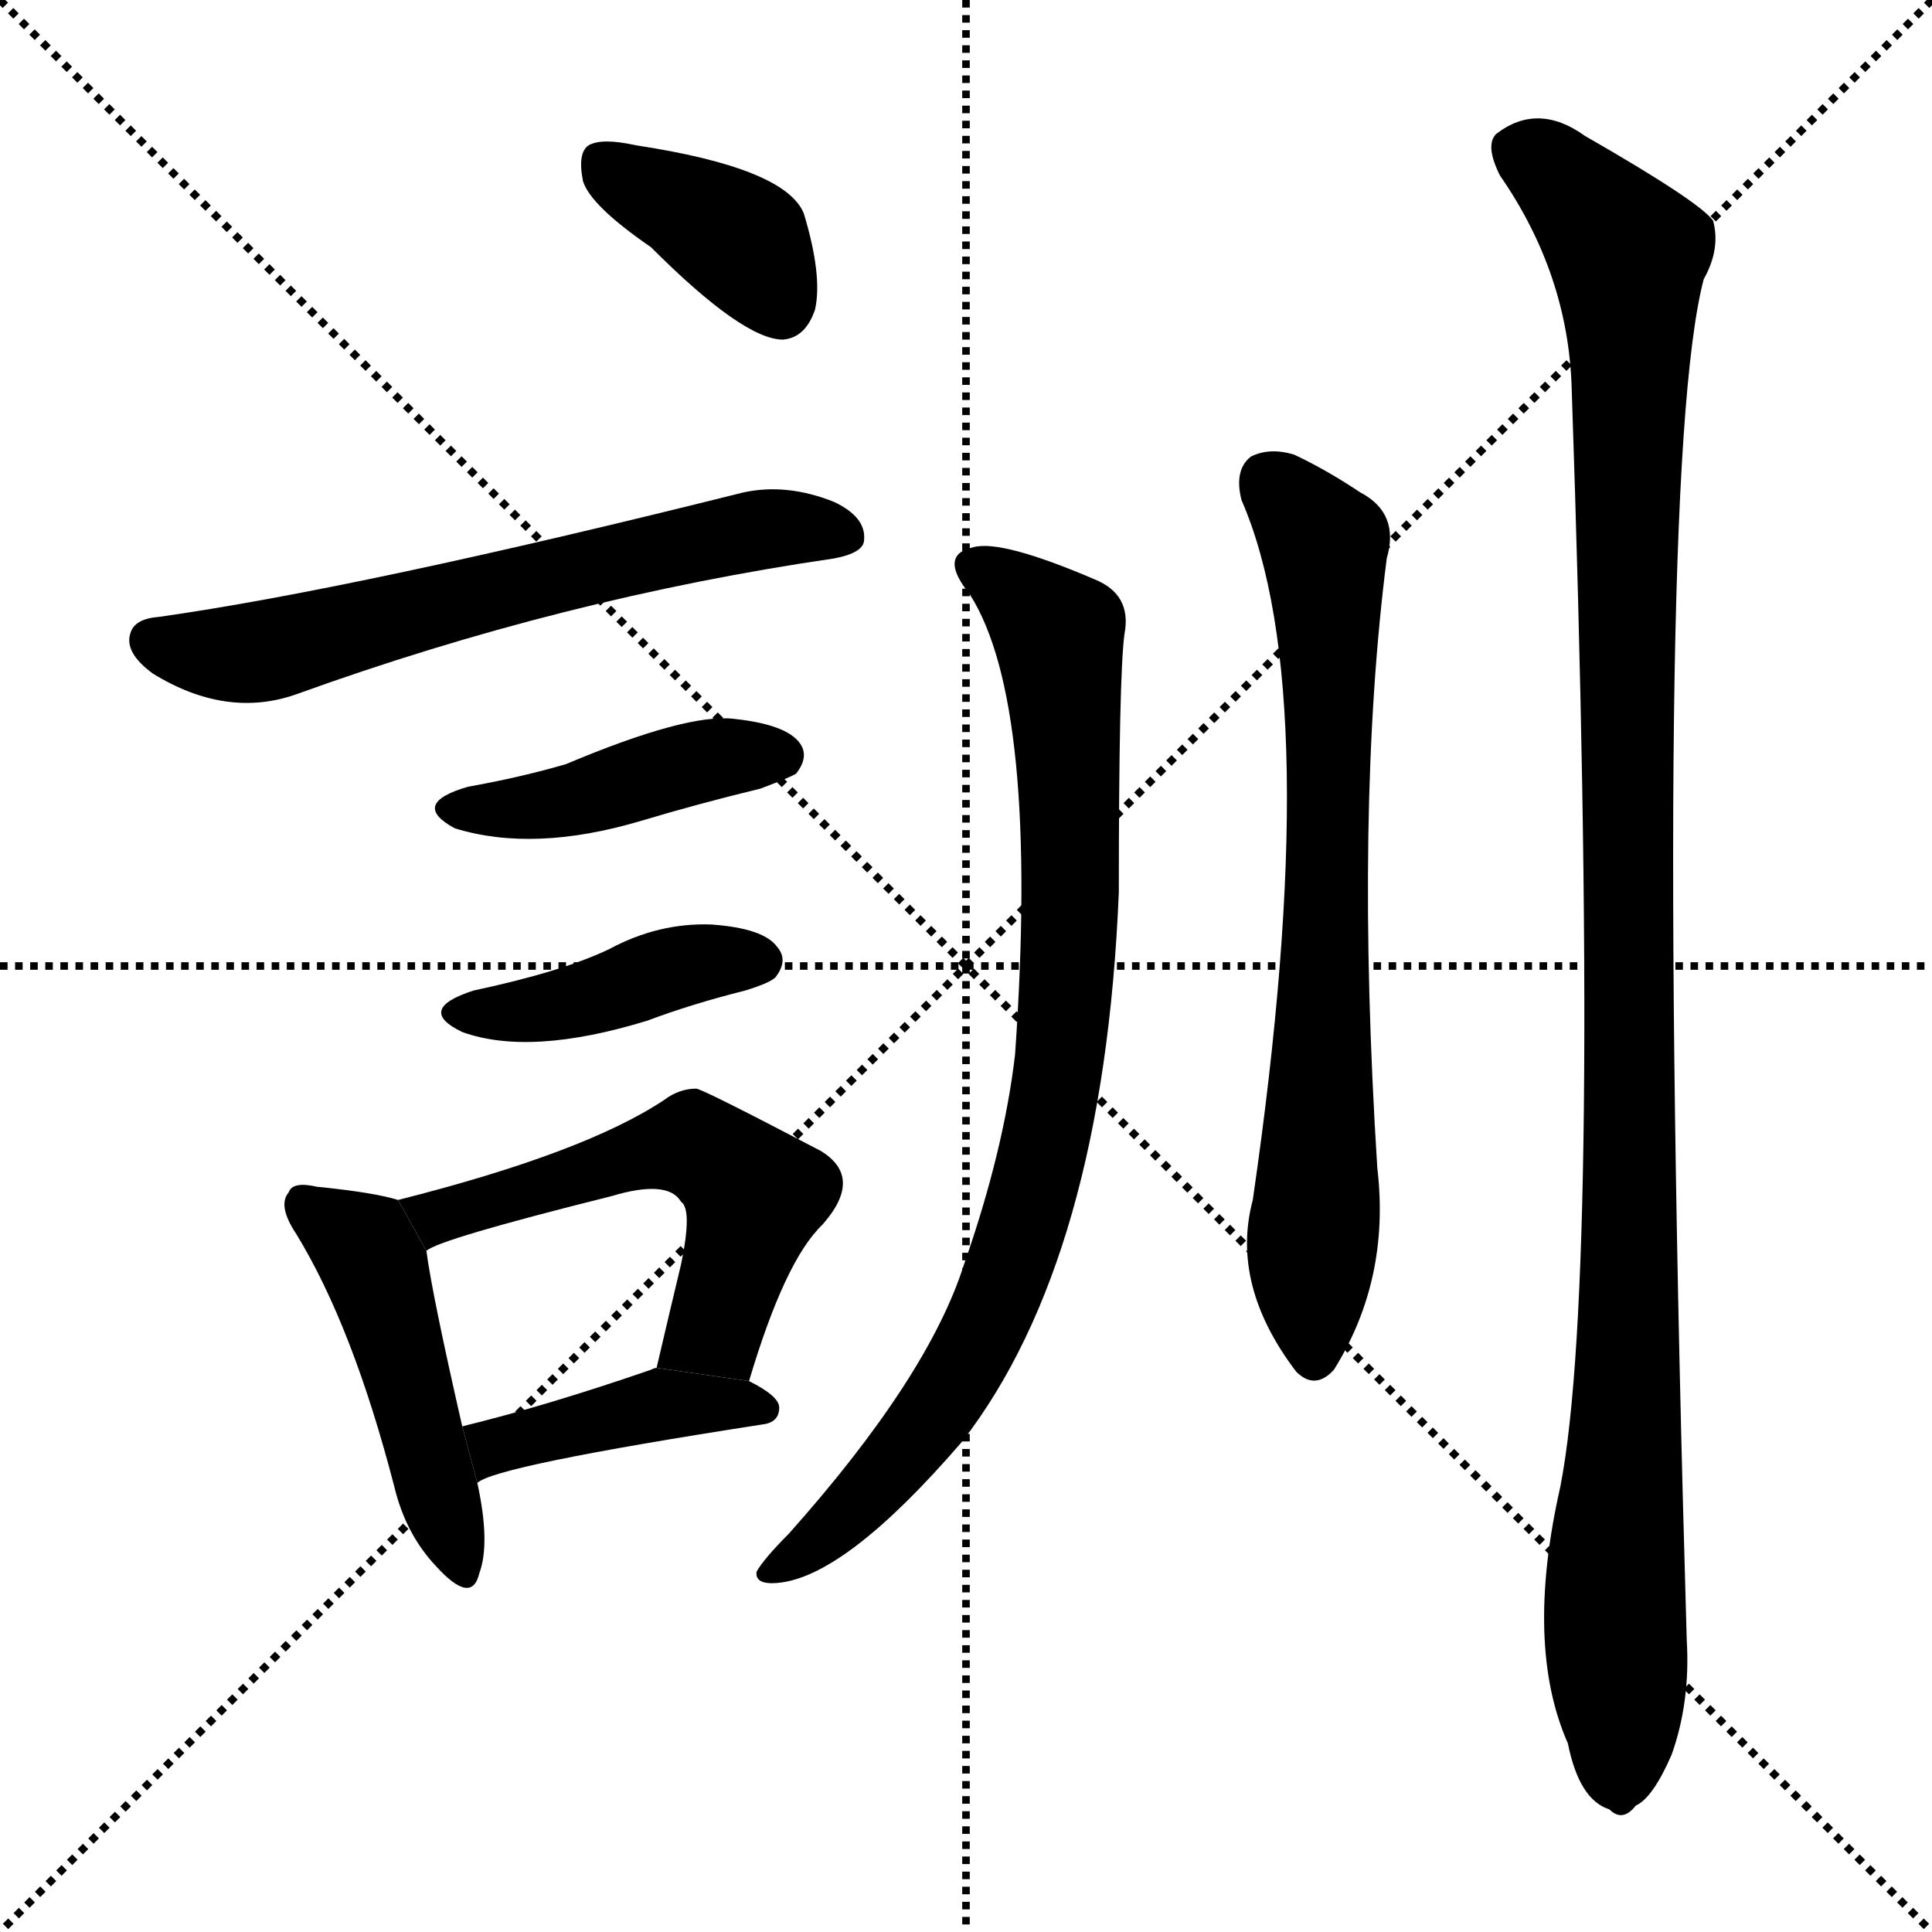 <svg version="1.1" viewBox="0 0 1024 1024" xmlns="http://www.w3.org/2000/svg">
  <g stroke="black" stroke-dasharray="1,1" stroke-width="1" transform="scale(4, 4)">
    <line x1="0" y1="0" x2="256" y2="256"></line>
    <line x1="256" y1="0" x2="0" y2="256"></line>
    <line x1="128" y1="0" x2="128" y2="256"></line>
    <line x1="0" y1="128" x2="256" y2="128"></line>
  </g>
  <g transform="scale(1, -1) translate(0, -900)">
    <style type="text/css">
      
        @keyframes keyframes0 {
          from {
            stroke: blue;
            stroke-dashoffset: 383;
            stroke-width: 128;
          }
          55% {
            animation-timing-function: step-end;
            stroke: blue;
            stroke-dashoffset: 0;
            stroke-width: 128;
          }
          to {
            stroke: black;
            stroke-width: 1024;
          }
        }
        #make-me-a-hanzi-animation-0 {
          animation: keyframes0 0.562s both;
          animation-delay: 0s;
          animation-timing-function: linear;
        }
      
        @keyframes keyframes1 {
          from {
            stroke: blue;
            stroke-dashoffset: 631;
            stroke-width: 128;
          }
          67% {
            animation-timing-function: step-end;
            stroke: blue;
            stroke-dashoffset: 0;
            stroke-width: 128;
          }
          to {
            stroke: black;
            stroke-width: 1024;
          }
        }
        #make-me-a-hanzi-animation-1 {
          animation: keyframes1 0.764s both;
          animation-delay: 0.562s;
          animation-timing-function: linear;
        }
      
        @keyframes keyframes2 {
          from {
            stroke: blue;
            stroke-dashoffset: 431;
            stroke-width: 128;
          }
          58% {
            animation-timing-function: step-end;
            stroke: blue;
            stroke-dashoffset: 0;
            stroke-width: 128;
          }
          to {
            stroke: black;
            stroke-width: 1024;
          }
        }
        #make-me-a-hanzi-animation-2 {
          animation: keyframes2 0.601s both;
          animation-delay: 1.325s;
          animation-timing-function: linear;
        }
      
        @keyframes keyframes3 {
          from {
            stroke: blue;
            stroke-dashoffset: 417;
            stroke-width: 128;
          }
          58% {
            animation-timing-function: step-end;
            stroke: blue;
            stroke-dashoffset: 0;
            stroke-width: 128;
          }
          to {
            stroke: black;
            stroke-width: 1024;
          }
        }
        #make-me-a-hanzi-animation-3 {
          animation: keyframes3 0.589s both;
          animation-delay: 1.926s;
          animation-timing-function: linear;
        }
      
        @keyframes keyframes4 {
          from {
            stroke: blue;
            stroke-dashoffset: 470;
            stroke-width: 128;
          }
          60% {
            animation-timing-function: step-end;
            stroke: blue;
            stroke-dashoffset: 0;
            stroke-width: 128;
          }
          to {
            stroke: black;
            stroke-width: 1024;
          }
        }
        #make-me-a-hanzi-animation-4 {
          animation: keyframes4 0.632s both;
          animation-delay: 2.515s;
          animation-timing-function: linear;
        }
      
        @keyframes keyframes5 {
          from {
            stroke: blue;
            stroke-dashoffset: 553;
            stroke-width: 128;
          }
          64% {
            animation-timing-function: step-end;
            stroke: blue;
            stroke-dashoffset: 0;
            stroke-width: 128;
          }
          to {
            stroke: black;
            stroke-width: 1024;
          }
        }
        #make-me-a-hanzi-animation-5 {
          animation: keyframes5 0.7s both;
          animation-delay: 3.148s;
          animation-timing-function: linear;
        }
      
        @keyframes keyframes6 {
          from {
            stroke: blue;
            stroke-dashoffset: 412;
            stroke-width: 128;
          }
          57% {
            animation-timing-function: step-end;
            stroke: blue;
            stroke-dashoffset: 0;
            stroke-width: 128;
          }
          to {
            stroke: black;
            stroke-width: 1024;
          }
        }
        #make-me-a-hanzi-animation-6 {
          animation: keyframes6 0.585s both;
          animation-delay: 3.848s;
          animation-timing-function: linear;
        }
      
        @keyframes keyframes7 {
          from {
            stroke: blue;
            stroke-dashoffset: 857;
            stroke-width: 128;
          }
          74% {
            animation-timing-function: step-end;
            stroke: blue;
            stroke-dashoffset: 0;
            stroke-width: 128;
          }
          to {
            stroke: black;
            stroke-width: 1024;
          }
        }
        #make-me-a-hanzi-animation-7 {
          animation: keyframes7 0.947s both;
          animation-delay: 4.433s;
          animation-timing-function: linear;
        }
      
        @keyframes keyframes8 {
          from {
            stroke: blue;
            stroke-dashoffset: 733;
            stroke-width: 128;
          }
          70% {
            animation-timing-function: step-end;
            stroke: blue;
            stroke-dashoffset: 0;
            stroke-width: 128;
          }
          to {
            stroke: black;
            stroke-width: 1024;
          }
        }
        #make-me-a-hanzi-animation-8 {
          animation: keyframes8 0.847s both;
          animation-delay: 5.381s;
          animation-timing-function: linear;
        }
      
        @keyframes keyframes9 {
          from {
            stroke: blue;
            stroke-dashoffset: 1141;
            stroke-width: 128;
          }
          79% {
            animation-timing-function: step-end;
            stroke: blue;
            stroke-dashoffset: 0;
            stroke-width: 128;
          }
          to {
            stroke: black;
            stroke-width: 1024;
          }
        }
        #make-me-a-hanzi-animation-9 {
          animation: keyframes9 1.179s both;
          animation-delay: 6.227s;
          animation-timing-function: linear;
        }
      
    </style>
    
      <path d="M 345 769 Q 394 720 415 720 Q 427 721 432 736 Q 436 754 426 787 Q 416 811 337 823 Q 319 827 312 823 Q 306 819 309 804 Q 313 791 345 769 Z" fill="black"></path>
    
      <path d="M 84 573 Q 71 572 69 564 Q 66 554 81 543 Q 120 519 157 532 Q 298 583 442 604 Q 458 607 458 614 Q 459 626 442 634 Q 417 644 394 639 Q 190 588 84 573 Z" fill="black"></path>
    
      <path d="M 248 483 Q 217 474 241 461 Q 283 448 340 465 Q 370 474 403 482 Q 419 488 422 490 Q 429 499 424 506 Q 417 516 389 519 Q 364 522 300 495 Q 276 488 248 483 Z" fill="black"></path>
    
      <path d="M 251 375 Q 220 365 245 353 Q 281 340 343 359 Q 367 368 395 375 Q 408 379 411 382 Q 418 391 412 398 Q 405 408 377 410 Q 349 411 323 397 Q 298 385 251 375 Z" fill="black"></path>
    
      <path d="M 211 264 Q 198 268 168 271 Q 155 274 153 268 Q 147 261 157 246 Q 187 197 209 112 Q 215 87 231 70 Q 250 49 254 66 Q 260 82 253 114 L 245 144 Q 229 214 226 237 L 211 264 Z" fill="black"></path>
    
      <path d="M 397 168 Q 416 232 436 251 Q 458 276 435 290 Q 372 323 369 323 Q 360 323 352 317 Q 310 289 211 264 L 226 237 Q 232 243 324 266 Q 354 275 361 263 Q 367 259 361 230 Q 355 205 348 175 L 397 168 Z" fill="black"></path>
    
      <path d="M 253 114 Q 262 123 404 145 Q 413 146 413 154 Q 413 160 397 168 L 348 175 Q 347 175 345 174 Q 290 155 245 144 L 253 114 Z" fill="black"></path>
    
      <path d="M 514 585 Q 551 527 538 341 Q 532 290 511 230 Q 492 170 418 87 Q 405 74 401 67 Q 400 60 412 61 Q 448 64 510 136 Q 585 233 593 427 Q 593 542 596 564 Q 600 585 580 593 Q 531 614 516 610 Q 497 606 514 585 Z" fill="black"></path>
    
      <path d="M 658 635 Q 703 532 664 264 Q 652 219 687 173 Q 697 163 707 174 Q 737 222 730 281 Q 718 471 735 604 Q 742 628 721 639 Q 703 651 686 659 Q 673 663 663 658 Q 654 651 658 635 Z" fill="black"></path>
    
      <path d="M 795 807 Q 831 755 833 695 Q 849 224 827 112 Q 808 28 831 -24 Q 837 -54 853 -59 Q 860 -66 867 -57 Q 876 -53 886 -30 Q 896 -2 894 31 Q 876 649 903 752 Q 912 768 908 783 Q 901 793 840 828 Q 815 846 793 829 Q 787 823 795 807 Z" fill="black"></path>
    
    
      <clipPath id="make-me-a-hanzi-clip-0">
        <path d="M 345 769 Q 394 720 415 720 Q 427 721 432 736 Q 436 754 426 787 Q 416 811 337 823 Q 319 827 312 823 Q 306 819 309 804 Q 313 791 345 769 Z"></path>
      </clipPath>
      <path clip-path="url(#make-me-a-hanzi-clip-0)" d="M 319 815 L 395 770 L 414 736" fill="none" id="make-me-a-hanzi-animation-0" stroke-dasharray="255 510" stroke-linecap="round"></path>
    
      <clipPath id="make-me-a-hanzi-clip-1">
        <path d="M 84 573 Q 71 572 69 564 Q 66 554 81 543 Q 120 519 157 532 Q 298 583 442 604 Q 458 607 458 614 Q 459 626 442 634 Q 417 644 394 639 Q 190 588 84 573 Z"></path>
      </clipPath>
      <path clip-path="url(#make-me-a-hanzi-clip-1)" d="M 80 560 L 123 553 L 389 617 L 447 617" fill="none" id="make-me-a-hanzi-animation-1" stroke-dasharray="503 1006" stroke-linecap="round"></path>
    
      <clipPath id="make-me-a-hanzi-clip-2">
        <path d="M 248 483 Q 217 474 241 461 Q 283 448 340 465 Q 370 474 403 482 Q 419 488 422 490 Q 429 499 424 506 Q 417 516 389 519 Q 364 522 300 495 Q 276 488 248 483 Z"></path>
      </clipPath>
      <path clip-path="url(#make-me-a-hanzi-clip-2)" d="M 242 473 L 286 473 L 384 499 L 414 499" fill="none" id="make-me-a-hanzi-animation-2" stroke-dasharray="303 606" stroke-linecap="round"></path>
    
      <clipPath id="make-me-a-hanzi-clip-3">
        <path d="M 251 375 Q 220 365 245 353 Q 281 340 343 359 Q 367 368 395 375 Q 408 379 411 382 Q 418 391 412 398 Q 405 408 377 410 Q 349 411 323 397 Q 298 385 251 375 Z"></path>
      </clipPath>
      <path clip-path="url(#make-me-a-hanzi-clip-3)" d="M 246 365 L 275 363 L 360 388 L 403 391" fill="none" id="make-me-a-hanzi-animation-3" stroke-dasharray="289 578" stroke-linecap="round"></path>
    
      <clipPath id="make-me-a-hanzi-clip-4">
        <path d="M 211 264 Q 198 268 168 271 Q 155 274 153 268 Q 147 261 157 246 Q 187 197 209 112 Q 215 87 231 70 Q 250 49 254 66 Q 260 82 253 114 L 245 144 Q 229 214 226 237 L 211 264 Z"></path>
      </clipPath>
      <path clip-path="url(#make-me-a-hanzi-clip-4)" d="M 162 261 L 193 239 L 198 228 L 243 70" fill="none" id="make-me-a-hanzi-animation-4" stroke-dasharray="342 684" stroke-linecap="round"></path>
    
      <clipPath id="make-me-a-hanzi-clip-5">
        <path d="M 397 168 Q 416 232 436 251 Q 458 276 435 290 Q 372 323 369 323 Q 360 323 352 317 Q 310 289 211 264 L 226 237 Q 232 243 324 266 Q 354 275 361 263 Q 367 259 361 230 Q 355 205 348 175 L 397 168 Z"></path>
      </clipPath>
      <path clip-path="url(#make-me-a-hanzi-clip-5)" d="M 224 245 L 243 260 L 367 293 L 400 267 L 379 196 L 355 181" fill="none" id="make-me-a-hanzi-animation-5" stroke-dasharray="425 850" stroke-linecap="round"></path>
    
      <clipPath id="make-me-a-hanzi-clip-6">
        <path d="M 253 114 Q 262 123 404 145 Q 413 146 413 154 Q 413 160 397 168 L 348 175 Q 347 175 345 174 Q 290 155 245 144 L 253 114 Z"></path>
      </clipPath>
      <path clip-path="url(#make-me-a-hanzi-clip-6)" d="M 256 124 L 268 136 L 352 156 L 405 153" fill="none" id="make-me-a-hanzi-animation-6" stroke-dasharray="284 568" stroke-linecap="round"></path>
    
      <clipPath id="make-me-a-hanzi-clip-7">
        <path d="M 514 585 Q 551 527 538 341 Q 532 290 511 230 Q 492 170 418 87 Q 405 74 401 67 Q 400 60 412 61 Q 448 64 510 136 Q 585 233 593 427 Q 593 542 596 564 Q 600 585 580 593 Q 531 614 516 610 Q 497 606 514 585 Z"></path>
      </clipPath>
      <path clip-path="url(#make-me-a-hanzi-clip-7)" d="M 518 597 L 546 580 L 562 556 L 567 399 L 558 310 L 538 235 L 517 185 L 475 125 L 431 81 L 409 68" fill="none" id="make-me-a-hanzi-animation-7" stroke-dasharray="729 1458" stroke-linecap="round"></path>
    
      <clipPath id="make-me-a-hanzi-clip-8">
        <path d="M 658 635 Q 703 532 664 264 Q 652 219 687 173 Q 697 163 707 174 Q 737 222 730 281 Q 718 471 735 604 Q 742 628 721 639 Q 703 651 686 659 Q 673 663 663 658 Q 654 651 658 635 Z"></path>
      </clipPath>
      <path clip-path="url(#make-me-a-hanzi-clip-8)" d="M 672 646 L 698 616 L 703 601 L 697 180" fill="none" id="make-me-a-hanzi-animation-8" stroke-dasharray="605 1210" stroke-linecap="round"></path>
    
      <clipPath id="make-me-a-hanzi-clip-9">
        <path d="M 795 807 Q 831 755 833 695 Q 849 224 827 112 Q 808 28 831 -24 Q 837 -54 853 -59 Q 860 -66 867 -57 Q 876 -53 886 -30 Q 896 -2 894 31 Q 876 649 903 752 Q 912 768 908 783 Q 901 793 840 828 Q 815 846 793 829 Q 787 823 795 807 Z"></path>
      </clipPath>
      <path clip-path="url(#make-me-a-hanzi-clip-9)" d="M 807 820 L 863 765 L 865 264 L 856 64 L 858 -41" fill="none" id="make-me-a-hanzi-animation-9" stroke-dasharray="1013 2026" stroke-linecap="round"></path>
    
  </g>
</svg>
